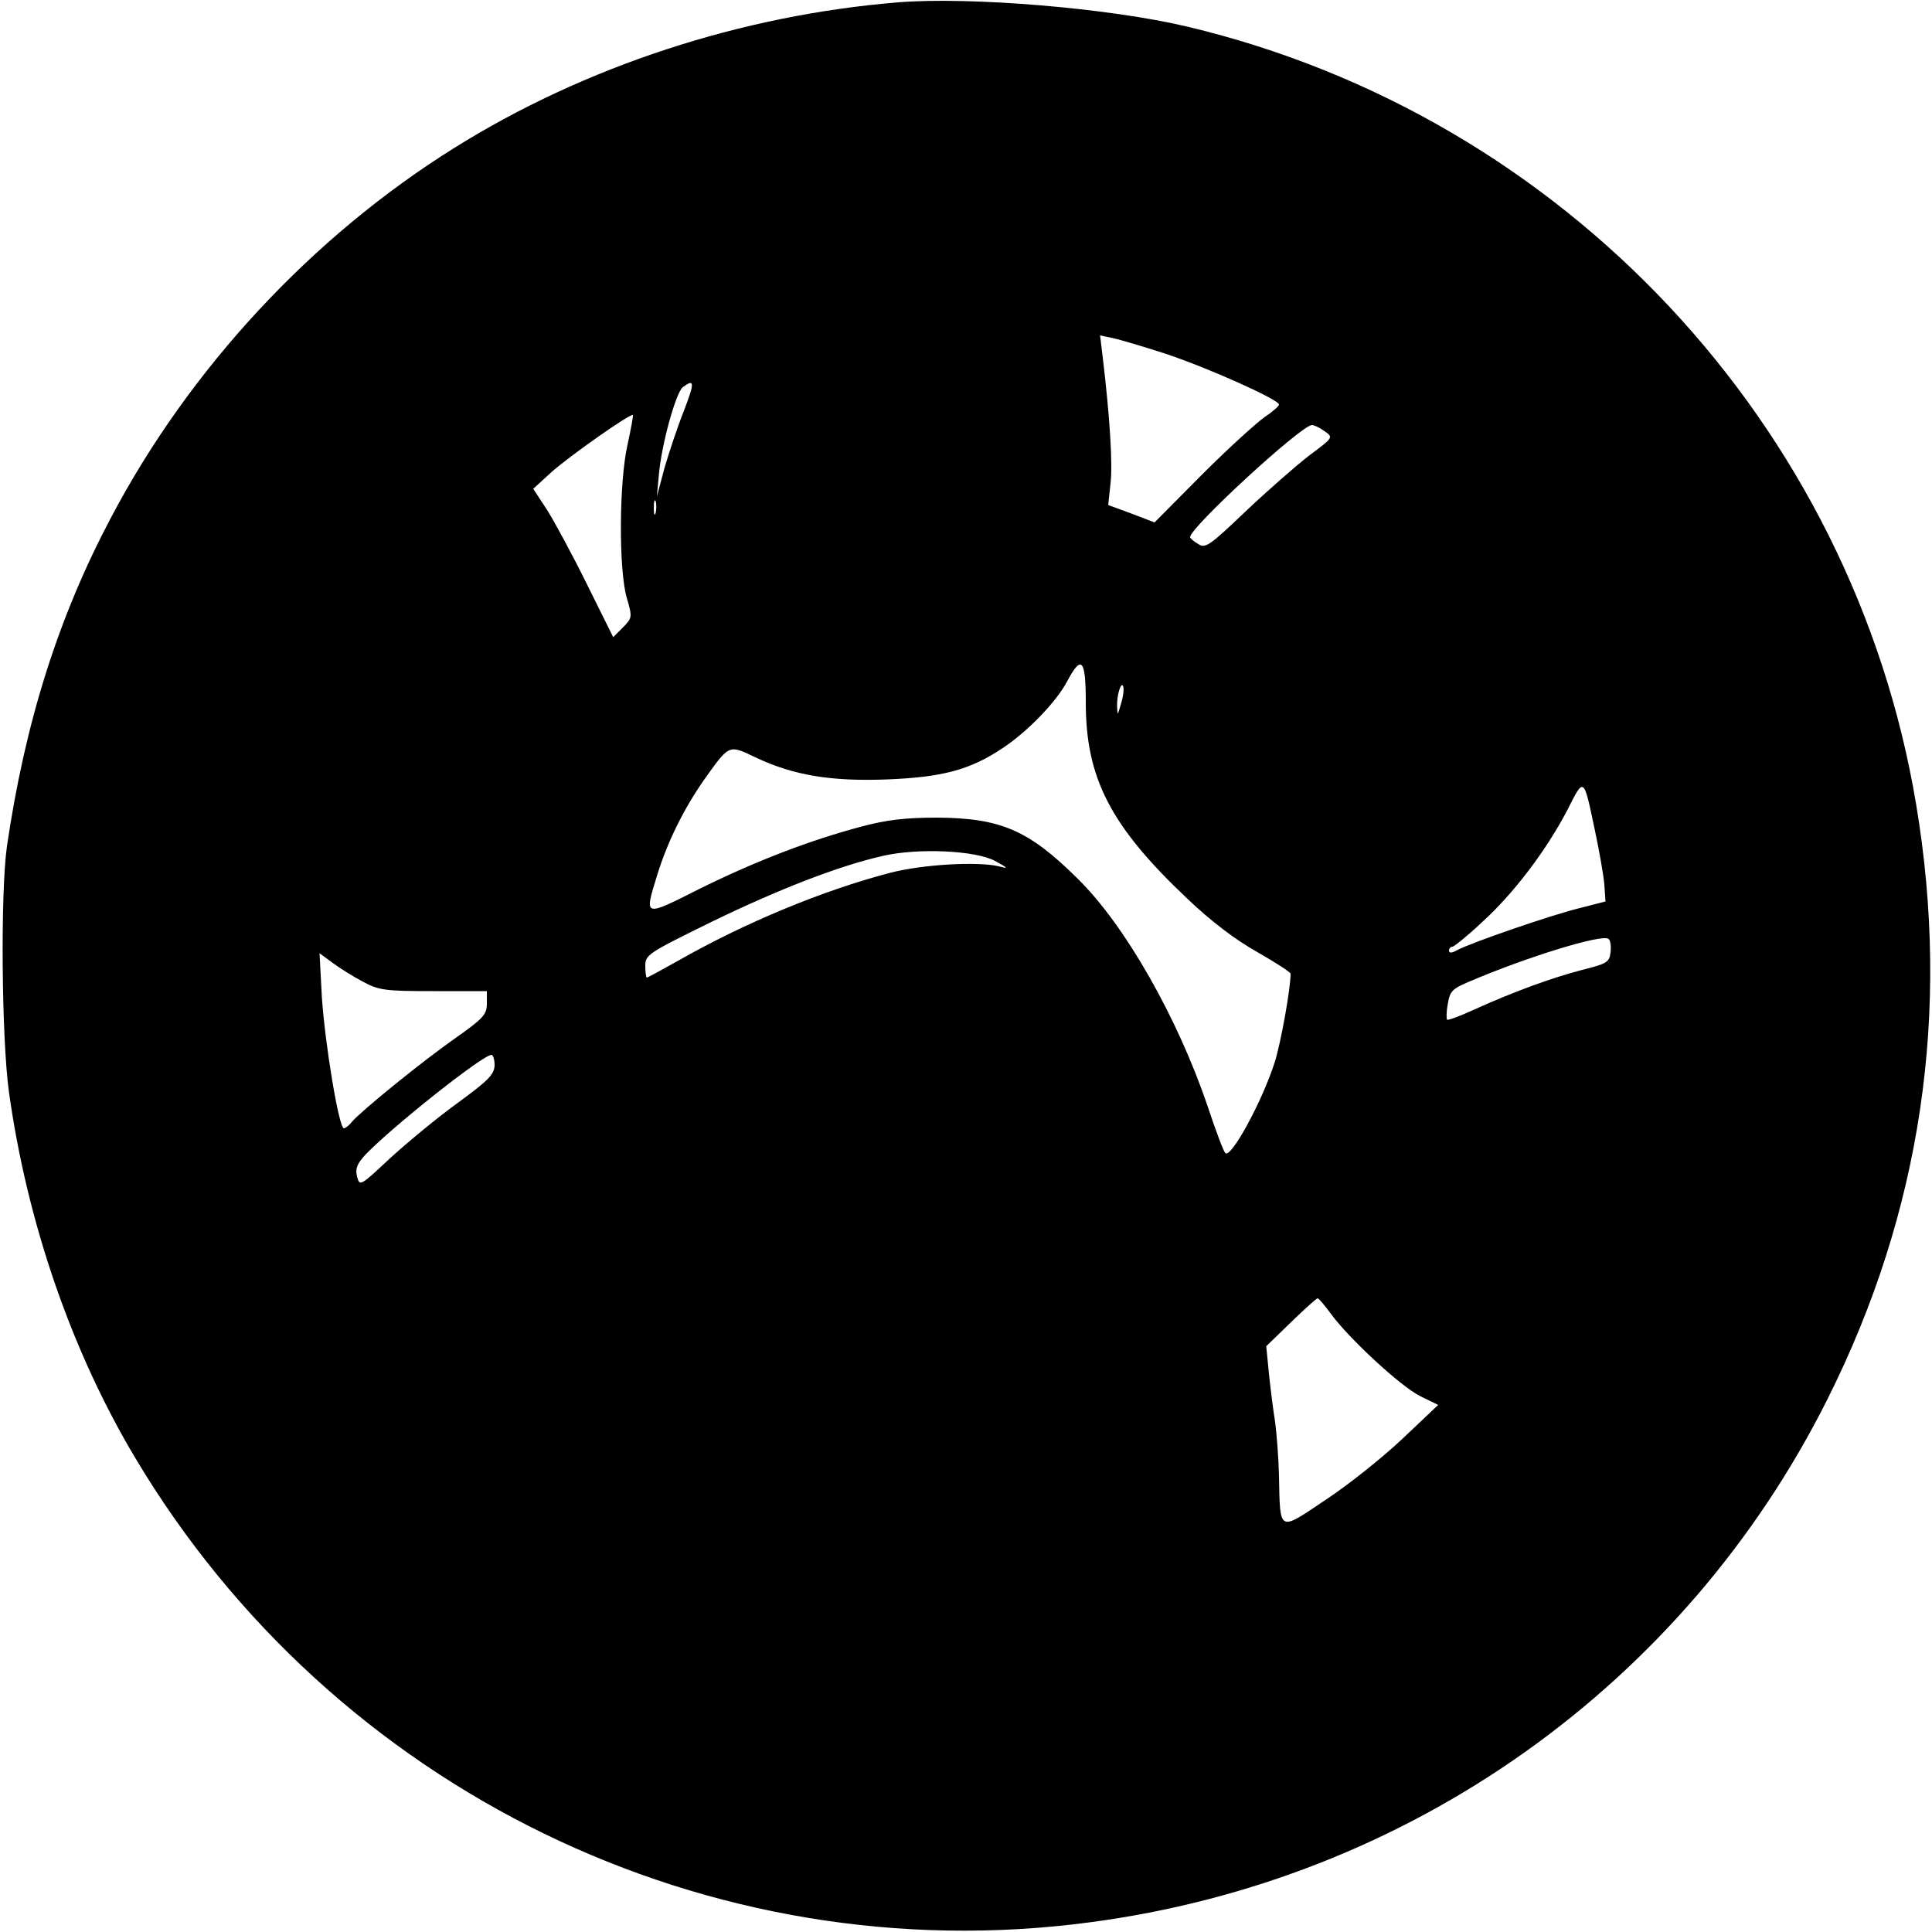 <?xml version="1.0" standalone="no"?>
<!DOCTYPE svg PUBLIC "-//W3C//DTD SVG 20010904//EN"
 "http://www.w3.org/TR/2001/REC-SVG-20010904/DTD/svg10.dtd">
<svg version="1.0" xmlns="http://www.w3.org/2000/svg"
 width="500pt" height="500pt" viewBox="0 0 500 500"
 preserveAspectRatio="xMidYMid meet">
<g transform="translate(0,500) scale(0.1,-0.1)"
fill="#000000" stroke="none">
<path d="M2325 4994 c-406 -33 -812 -166 -1148 -376 -369 -230 -686 -571 -890
-958 -136 -257 -222 -529 -269 -850 -17 -119 -14 -496 5 -635 47 -338 162
-672 327 -948 512 -859 1485 -1333 2470 -1202 828 109 1539 614 1910 1355 242
483 319 1000 229 1538 -164 984 -911 1781 -1886 2013 -201 48 -562 78 -748 63z
m690 -909 c109 -36 295 -119 295 -132 0 -4 -17 -19 -38 -33 -20 -14 -93 -80
-161 -148 l-123 -124 -60 23 -60 22 6 56 c6 51 -2 174 -20 325 l-7 58 33 -7
c19 -4 79 -22 135 -40z m-1245 -148 c-16 -40 -38 -106 -50 -147 l-20 -75 5 55
c7 81 44 213 62 228 31 23 31 12 3 -61z m-146 -88 c-22 -97 -23 -323 -2 -396
15 -51 14 -52 -10 -77 l-25 -25 -68 137 c-37 75 -84 162 -103 192 l-36 55 47
43 c47 42 205 153 211 148 1 -2 -5 -36 -14 -77z m1804 35 c23 -16 23 -16 -40
-63 -35 -27 -109 -92 -165 -145 -93 -89 -104 -96 -122 -84 -12 7 -21 15 -21
18 0 25 286 288 315 290 6 0 21 -7 33 -16z m-1731 -211 c-3 -10 -5 -4 -5 12 0
17 2 24 5 18 2 -7 2 -21 0 -30z m1113 -491 c0 -196 64 -320 263 -508 62 -59
124 -106 181 -138 47 -27 86 -52 86 -56 0 -39 -25 -178 -41 -229 -33 -103
-114 -251 -128 -235 -5 5 -25 59 -45 119 -78 231 -215 472 -338 592 -126 125
-199 156 -363 157 -83 0 -131 -6 -195 -23 -132 -35 -271 -88 -417 -160 -149
-75 -146 -76 -112 35 27 87 69 172 124 250 63 88 61 87 130 54 99 -47 198 -63
344 -57 142 6 212 25 296 81 65 43 139 120 167 173 37 70 48 57 48 -55z m91
-4 c-9 -31 -9 -31 -10 -6 -1 30 11 67 16 51 2 -6 0 -26 -6 -45z m1227 -329
c11 -52 22 -114 24 -138 l3 -44 -70 -18 c-73 -18 -276 -88 -314 -108 -14 -8
-21 -8 -21 -1 0 5 4 10 9 10 4 0 39 28 76 63 83 75 167 187 221 290 44 87 42
89 72 -54z m-1553 -77 c35 -19 36 -21 10 -14 -55 13 -198 5 -282 -17 -172 -45
-374 -128 -551 -229 -41 -23 -76 -42 -78 -42 -2 0 -4 14 -4 30 0 29 6 33 173
115 171 83 327 144 442 170 91 21 240 14 290 -13z m1593 -237 c-3 -25 -9 -29
-73 -45 -81 -21 -181 -58 -278 -102 -37 -17 -69 -29 -72 -27 -2 3 -2 21 2 41
5 32 11 39 54 57 149 64 347 125 362 111 5 -4 7 -20 5 -35z m-3228 -76 c41
-22 57 -24 183 -24 l137 0 0 -32 c0 -28 -8 -38 -82 -90 -87 -61 -243 -188
-267 -216 -7 -9 -17 -17 -21 -17 -13 0 -49 219 -57 339 l-6 114 34 -25 c19
-14 54 -36 79 -49z m340 -216 c-1 -24 -16 -39 -95 -97 -53 -38 -131 -103 -175
-143 -78 -73 -79 -74 -86 -48 -5 21 0 33 22 57 68 71 303 258 326 258 4 0 8
-12 8 -27z m2165 -644 c48 -65 179 -186 230 -212 l47 -23 -93 -88 c-52 -49
-141 -120 -199 -158 -122 -82 -117 -85 -120 62 -1 47 -6 110 -10 140 -5 30
-12 87 -16 125 l-7 71 64 62 c35 34 66 62 69 62 3 0 19 -19 35 -41z"/>
</g>
</svg>
